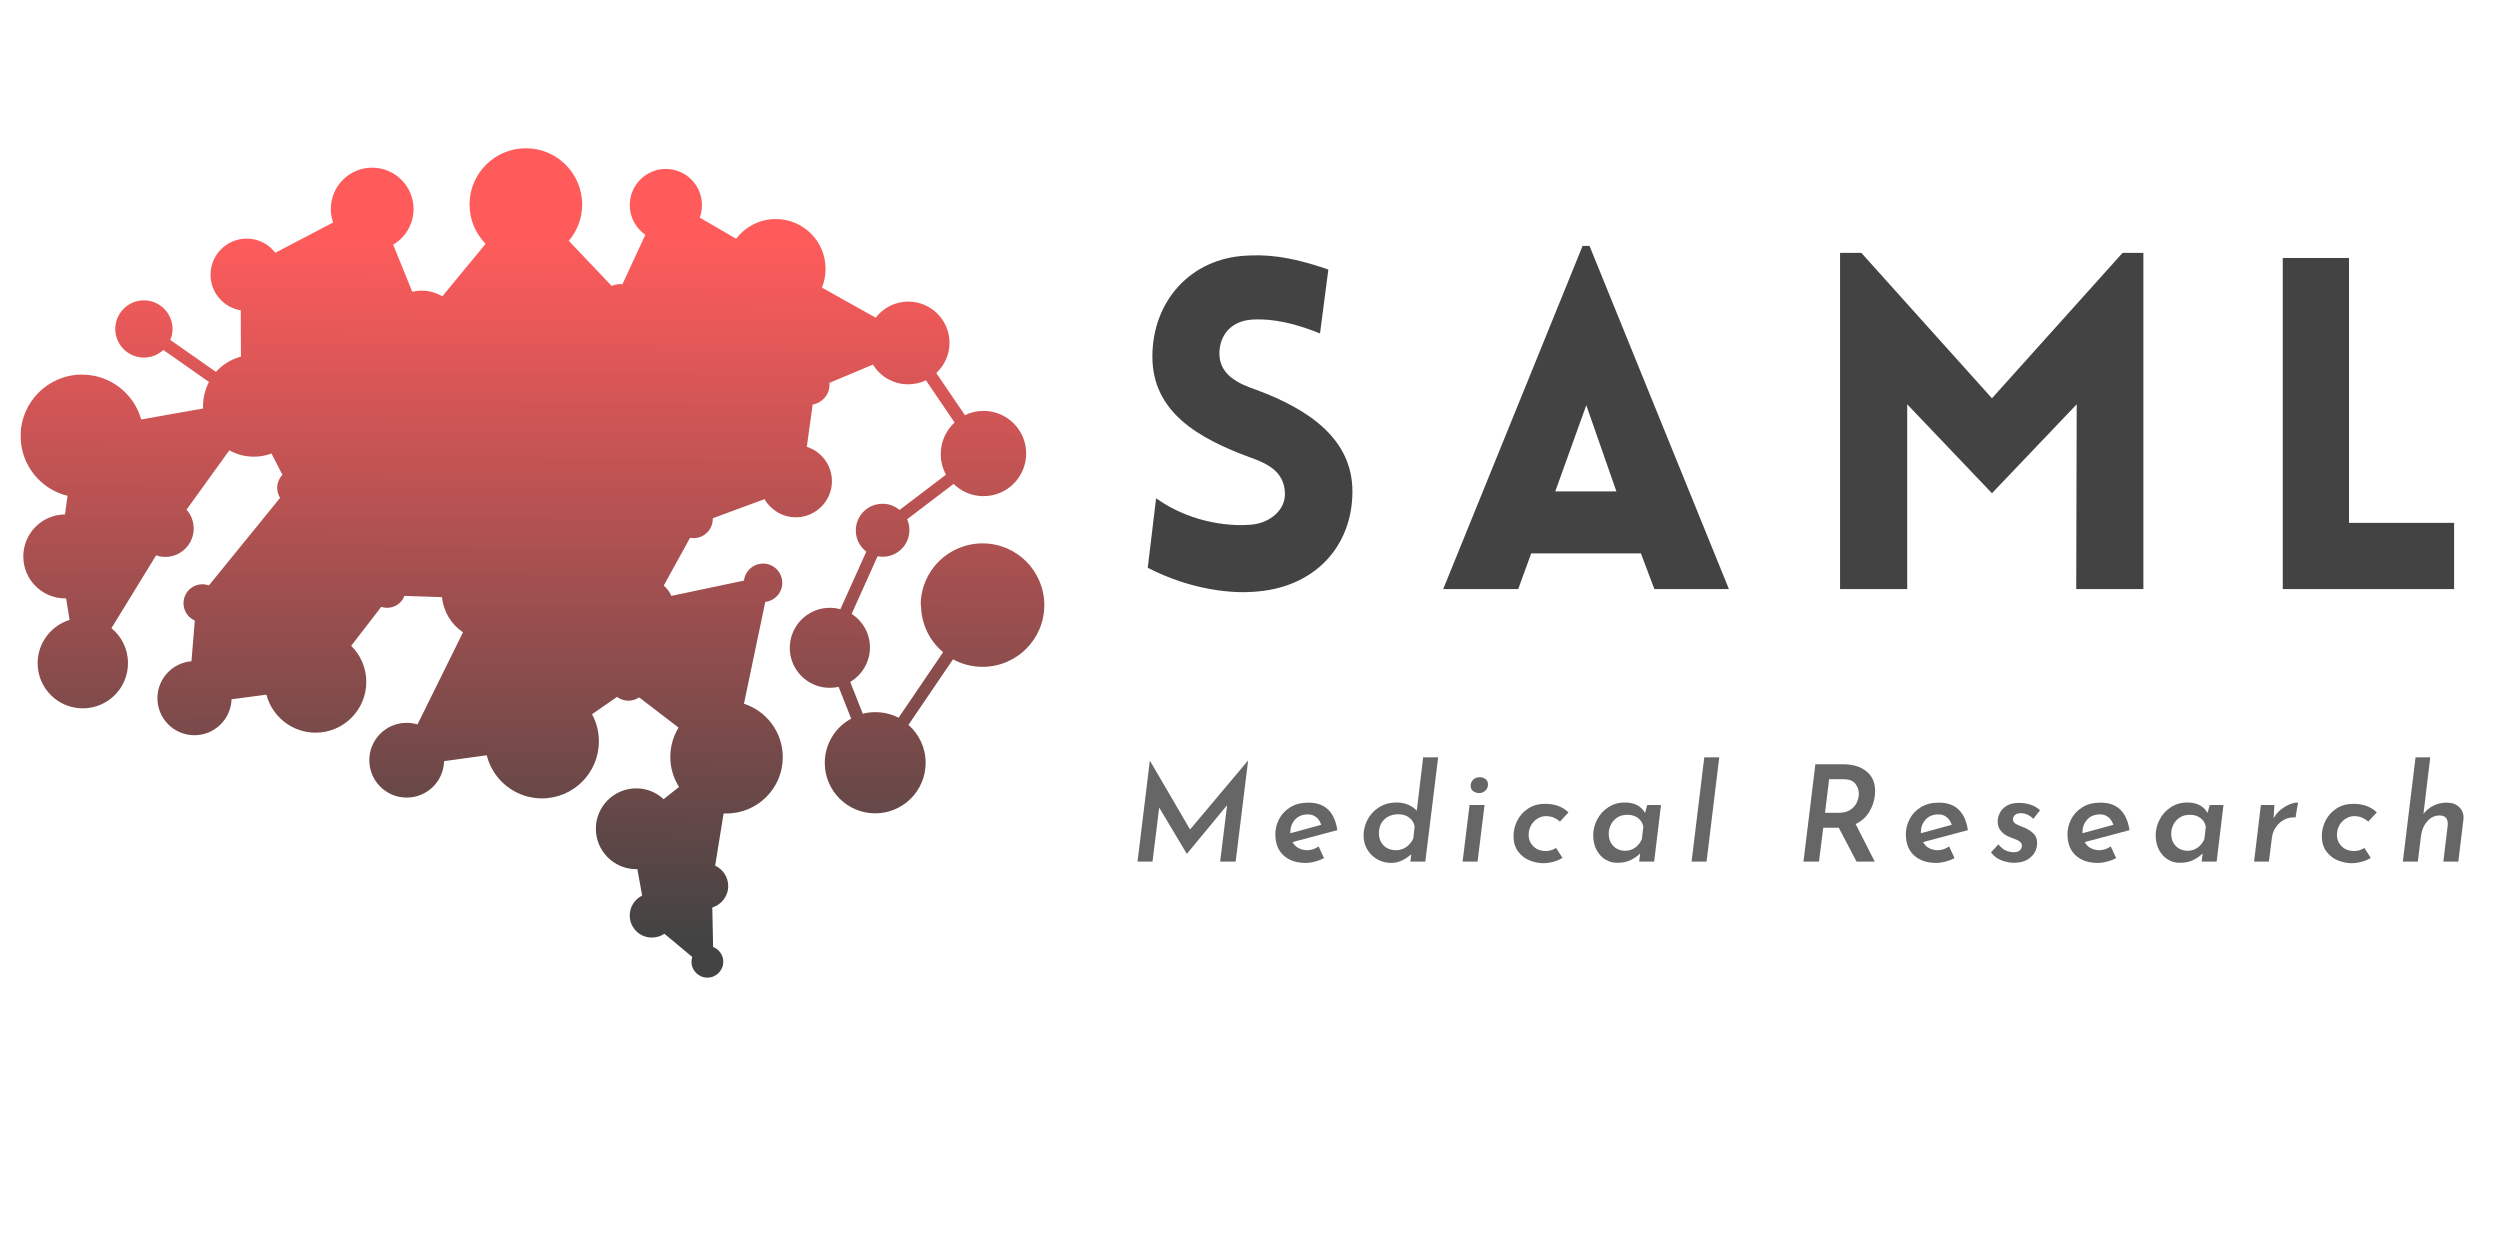 <svg xmlns="http://www.w3.org/2000/svg" xmlns:xlink="http://www.w3.org/1999/xlink" width="6912" zoomAndPan="magnify" viewBox="0 0 5184 2592" height="3456" preserveAspectRatio="xMidYMid meet" version="1.0"><defs><g><g id="id1"/></g><clipPath id="id2"><path d="M 43.047 307 L 2165.48 307 L 2165.48 2028 L 43.047 2028 Z M 43.047 307 " clip-rule="nonzero"/></clipPath><clipPath id="id3"><path d="M 1909.164 1254.742 C 1909.164 1183.824 1966.562 1126.758 2037.488 1126.758 C 2108.41 1126.758 2165.48 1184.152 2165.48 1254.742 C 2165.48 1325.66 2108.082 1382.723 2037.488 1382.723 C 2015.387 1382.723 1994.273 1377.117 1976.129 1367.219 L 1883.766 1503.117 C 1905.535 1522.25 1919.391 1550.289 1919.391 1581.953 C 1919.391 1639.676 1872.547 1686.516 1814.82 1686.516 C 1757.09 1686.516 1710.25 1639.676 1710.25 1581.953 C 1710.25 1542.371 1732.352 1507.738 1765.008 1490.254 L 1738.949 1424.285 C 1733.012 1425.605 1726.742 1426.262 1720.473 1426.262 C 1674.621 1426.262 1637.676 1388.992 1637.676 1343.473 C 1637.676 1297.621 1674.953 1260.348 1720.473 1260.348 C 1728.062 1260.348 1735.648 1261.34 1742.578 1263.316 L 1796.348 1143.91 C 1783.152 1133.688 1774.574 1117.855 1774.574 1100.043 C 1774.574 1069.367 1799.316 1044.629 1829.992 1044.629 C 1843.52 1044.629 1855.723 1049.246 1865.289 1057.492 L 1961.613 984.266 C 1954.688 971.73 1950.73 956.887 1950.73 941.383 C 1950.73 915.656 1961.945 892.234 1979.43 876.074 L 1920.051 788.664 C 1908.836 793.941 1896.301 796.91 1883.105 796.91 C 1852.094 796.91 1825.047 780.418 1810.199 756.008 L 1719.816 793.941 C 1719.816 795.262 1720.145 796.578 1720.145 797.57 C 1720.145 818.352 1704.969 835.504 1685.176 838.801 L 1672.973 926.539 C 1703.32 936.105 1725.094 964.473 1725.094 997.789 C 1725.094 1039.02 1691.445 1072.664 1650.211 1072.664 C 1622.5 1072.664 1598.418 1057.492 1585.223 1035.062 L 1478.016 1074.645 C 1478.016 1074.973 1478.016 1075.305 1478.016 1075.961 C 1478.016 1098.062 1460.199 1115.875 1438.098 1115.875 C 1435.789 1115.875 1433.152 1115.543 1430.844 1115.215 L 1376.41 1214.172 C 1383.008 1220.105 1388.617 1227.363 1392.246 1235.609 L 1542.672 1203.945 C 1544.98 1184.152 1561.805 1168.652 1582.254 1168.652 C 1604.355 1168.652 1622.172 1186.461 1622.172 1208.562 C 1622.172 1229.012 1606.668 1245.836 1586.875 1248.145 L 1542.672 1459.25 C 1589.512 1474.422 1623.16 1518.293 1623.16 1570.078 C 1623.16 1634.398 1571.039 1686.844 1506.383 1686.844 C 1504.406 1686.844 1502.426 1686.844 1500.445 1686.844 L 1482.961 1795.035 C 1498.797 1802.293 1510.012 1818.457 1510.012 1837.258 C 1510.012 1858.367 1496.156 1875.848 1477.023 1881.785 L 1478.676 1963.59 C 1490.879 1968.207 1499.785 1980.41 1499.785 1994.266 C 1499.785 2012.406 1484.941 2027.25 1466.797 2027.25 C 1448.656 2027.25 1433.812 2012.406 1433.812 1994.266 C 1433.812 1990.969 1434.469 1987.668 1435.461 1984.371 L 1377.73 1936.211 C 1370.473 1941.16 1361.566 1944.129 1351.672 1944.129 C 1326.27 1944.129 1305.816 1923.676 1305.816 1898.277 C 1305.816 1880.137 1316.375 1864.633 1331.547 1857.047 L 1321.652 1802.293 C 1320.992 1802.293 1320.004 1802.293 1319.344 1802.293 C 1273.16 1802.293 1235.555 1764.691 1235.555 1718.512 C 1235.555 1672.332 1273.16 1634.73 1319.344 1634.73 C 1341.445 1634.73 1361.238 1643.305 1376.082 1657.16 L 1408.082 1631.762 C 1396.535 1613.617 1389.938 1592.508 1389.938 1569.418 C 1389.938 1547.32 1396.203 1526.539 1407.09 1508.727 L 1325.281 1446.055 C 1319.012 1450.344 1311.426 1452.98 1303.18 1452.98 C 1294.273 1452.98 1286.027 1450.012 1279.43 1445.066 L 1227.637 1481.02 C 1236.875 1497.84 1241.82 1516.973 1241.82 1537.422 C 1241.82 1602.734 1189.043 1655.508 1123.727 1655.508 C 1068.305 1655.508 1022.125 1617.578 1009.258 1566.121 L 920.852 1578.324 C 919.863 1620.215 885.555 1653.859 843.332 1653.859 C 800.445 1653.859 765.809 1619.227 765.809 1576.344 C 765.809 1533.465 800.445 1498.832 843.332 1498.832 C 851.246 1498.832 858.836 1500.148 865.762 1502.129 L 960.105 1311.145 C 936.027 1294.984 919.531 1268.594 916.562 1238.25 L 838.711 1235.609 C 833.105 1250.125 819.25 1260.348 802.754 1260.348 C 798.469 1260.348 794.508 1259.688 790.551 1258.371 L 728.203 1339.184 C 747.664 1358.312 759.543 1384.703 759.543 1414.059 C 759.543 1472.113 712.367 1519.281 654.309 1519.281 C 605.488 1519.281 564.254 1485.637 552.379 1440.445 L 480.137 1450.012 C 478.816 1491.242 444.84 1524.559 403.273 1524.559 C 360.719 1524.559 326.414 1490.254 326.414 1447.703 C 326.414 1407.461 357.422 1374.477 397.008 1371.18 L 403.934 1286.738 C 390.078 1280.801 380.512 1266.945 380.512 1250.785 C 380.512 1229.344 397.996 1211.531 419.766 1211.531 C 424.715 1211.531 429.004 1212.52 433.293 1213.84 L 580.746 1032.422 C 577.117 1026.484 574.809 1019.23 574.809 1011.641 C 574.809 1001.086 579.098 991.52 585.695 984.594 L 562.934 940.395 C 551.387 944.684 539.184 946.992 526.316 946.992 C 507.844 946.992 490.359 942.043 475.516 933.797 L 386.781 1056.832 C 396.016 1067.059 401.625 1080.91 401.625 1096.082 C 401.625 1128.41 375.234 1154.797 342.906 1154.797 C 336.309 1154.797 329.711 1153.809 323.773 1151.5 L 231.078 1302.57 C 252.191 1319.723 265.387 1345.781 265.387 1375.137 C 265.387 1426.922 223.492 1468.812 171.699 1468.812 C 119.91 1468.812 78.016 1426.922 78.016 1375.137 C 78.016 1332.918 106.055 1297.293 144.32 1285.418 L 137.062 1240.887 C 136.402 1240.887 136.074 1240.887 135.414 1240.887 C 87.25 1240.887 48.324 1201.965 48.324 1153.809 C 48.324 1105.98 86.922 1067.059 134.754 1066.727 L 140.031 1028.133 C 84.281 1014.609 42.719 964.145 42.719 904.109 C 42.719 833.852 99.785 776.789 170.051 776.789 C 228.438 776.789 277.922 816.039 292.766 869.805 L 421.086 847.047 C 421.086 845.066 421.086 843.418 421.086 841.438 C 421.086 823.629 425.707 806.805 433.293 791.961 L 338.617 725.66 C 328.062 735.559 313.875 741.496 298.371 741.496 C 265.715 741.496 238.996 714.777 238.996 682.121 C 238.996 649.465 265.715 622.75 298.371 622.75 C 331.031 622.75 357.75 649.465 357.75 682.121 C 357.75 690.367 356.102 697.953 353.133 704.883 L 447.809 771.18 C 461.332 756.008 479.477 744.793 499.598 739.516 L 499.27 643.531 C 463.641 637.594 436.59 606.914 436.59 569.645 C 436.59 528.41 470.238 494.766 511.473 494.766 C 535.883 494.766 557.328 506.312 570.852 524.125 L 690.598 461.453 C 687.629 452.547 685.98 443.309 685.98 433.414 C 685.98 386.246 724.246 347.652 771.746 347.652 C 818.918 347.652 857.516 385.918 857.516 433.414 C 857.516 464.75 840.691 492.457 815.289 507.301 L 854.875 604.938 C 861.145 603.617 867.41 602.629 874.34 602.629 C 889.844 602.629 904.688 606.914 917.223 614.504 L 1006.949 505.652 C 986.496 484.543 973.633 455.844 973.633 424.18 C 973.633 359.859 1025.754 307.41 1090.41 307.41 C 1154.734 307.41 1207.184 359.527 1207.184 424.18 C 1207.184 452.875 1196.629 479.266 1179.477 499.387 L 1268.543 593.062 C 1273.82 590.422 1279.758 589.105 1286.027 589.105 C 1287.676 589.105 1289.324 589.105 1290.645 589.434 L 1338.145 486.852 C 1318.684 473.328 1305.816 450.898 1305.816 425.168 C 1305.816 383.938 1339.465 350.293 1380.699 350.293 C 1421.934 350.293 1455.582 383.938 1455.582 425.168 C 1455.582 434.406 1453.934 443.309 1450.965 451.227 L 1526.508 495.098 C 1545.309 470.359 1575.328 454.195 1608.645 454.195 C 1665.715 454.195 1711.898 500.375 1711.898 557.438 C 1711.898 571.293 1709.258 584.484 1704.309 596.359 L 1815.809 658.703 C 1831.312 638.582 1855.723 625.387 1883.434 625.387 C 1930.605 625.387 1968.871 663.648 1968.871 710.82 C 1968.871 735.559 1958.316 757.988 1941.492 773.492 L 2000.871 860.902 C 2012.414 855.293 2025.609 851.996 2039.465 851.996 C 2088.289 851.996 2127.871 891.578 2127.871 940.395 C 2127.871 989.211 2088.289 1028.793 2039.465 1028.793 C 2015.383 1028.793 1993.281 1019.23 1977.449 1003.395 L 1881.125 1076.621 C 1884.094 1083.551 1885.742 1091.137 1885.742 1099.051 C 1885.742 1129.727 1861 1154.469 1830.324 1154.469 C 1826.695 1154.469 1823.066 1154.137 1819.766 1153.477 L 1765.996 1272.883 C 1788.758 1287.727 1803.934 1313.453 1803.934 1342.48 C 1803.934 1372.828 1787.438 1399.547 1763.027 1414.059 L 1789.09 1480.027 C 1797.664 1477.719 1806.242 1476.73 1815.48 1476.73 C 1832.633 1476.73 1849.125 1481.02 1863.312 1488.277 L 1955.676 1352.379 C 1927.637 1328.957 1909.824 1293.664 1909.824 1254.082 Z M 525 736.875 L 524.668 643.859 C 559.965 637.922 586.688 606.914 586.688 569.973 C 586.688 562.055 585.367 554.141 583.059 546.883 L 702.805 484.211 C 718.309 505.652 743.707 519.504 772.078 519.504 C 779.004 519.504 785.602 518.848 792.199 517.195 L 831.785 614.832 C 807.375 629.348 790.879 656.062 790.879 686.738 C 790.879 723.684 814.961 755.02 848.277 766.234 L 830.465 871.785 C 828.156 871.785 825.848 871.457 823.207 871.457 C 757.891 871.457 705.113 924.23 705.113 989.543 C 705.113 1054.852 757.891 1107.629 823.207 1107.629 C 885.227 1107.629 936.027 1059.801 940.973 999.109 L 1009.258 997.129 C 1014.867 1011.973 1029.051 1022.527 1045.875 1022.527 C 1057.75 1022.527 1068.309 1017.25 1075.562 1008.672 L 1164.961 1044.297 C 1163.973 1049.574 1163.312 1054.852 1163.312 1060.129 C 1163.312 1101.691 1197.289 1135.664 1238.855 1135.664 C 1280.418 1135.664 1314.395 1101.691 1314.395 1060.129 C 1314.395 1041.988 1307.797 1025.164 1297.242 1011.973 L 1391.918 902.461 C 1408.41 913.348 1428.203 919.945 1449.316 919.945 C 1506.383 919.945 1552.566 873.766 1552.566 816.699 C 1552.566 759.637 1506.383 713.457 1449.316 713.457 C 1427.875 713.457 1407.75 720.055 1391.258 731.27 L 1320.664 650.457 C 1324.293 644.52 1326.27 637.262 1326.27 629.676 C 1326.27 618.129 1321.324 607.574 1313.406 599.988 L 1360.578 497.406 C 1366.848 499.055 1373.445 500.043 1380.043 500.043 C 1403.133 500.043 1423.914 489.488 1437.441 472.996 L 1512.98 516.867 C 1507.703 529.402 1504.734 542.926 1504.734 557.438 C 1504.734 614.504 1550.918 660.68 1607.988 660.68 C 1613.594 660.68 1619.203 660.352 1624.48 659.363 L 1654.168 761.945 C 1642.953 769.531 1635.695 782.066 1635.695 796.578 C 1635.695 813.402 1645.594 827.586 1659.449 834.512 L 1647.242 922.254 C 1606.996 923.57 1574.668 956.559 1574.668 997.129 C 1574.668 1001.746 1575 1006.363 1575.988 1010.98 L 1468.777 1050.562 C 1461.52 1041.328 1450.305 1035.723 1437.77 1035.723 C 1415.668 1035.723 1397.855 1053.531 1397.855 1075.633 C 1397.855 1086.188 1401.812 1095.426 1408.41 1102.68 L 1353.98 1201.637 C 1348.375 1199.988 1342.438 1198.996 1336.496 1198.996 C 1302.852 1198.996 1275.801 1226.043 1275.801 1259.688 C 1275.801 1293.336 1302.852 1320.383 1336.496 1320.383 C 1370.145 1320.383 1397.195 1293.336 1397.195 1259.688 L 1547.621 1227.695 C 1551.246 1233.633 1555.867 1238.578 1561.805 1241.879 L 1517.602 1452.98 C 1513.973 1452.652 1510.012 1452.32 1506.055 1452.32 C 1473.066 1452.32 1443.047 1466.176 1421.605 1488.277 L 1339.797 1425.605 C 1341.117 1421.645 1342.105 1417.027 1342.105 1412.738 C 1342.105 1390.641 1324.293 1372.828 1302.191 1372.828 C 1280.09 1372.828 1262.277 1390.641 1262.277 1412.738 C 1262.277 1416.699 1262.934 1420.328 1263.926 1423.953 L 1212.133 1459.91 C 1190.363 1434.84 1158.363 1419.008 1122.738 1419.008 C 1057.422 1419.008 1004.641 1471.781 1004.641 1537.094 C 1004.641 1538.414 1004.641 1539.73 1004.641 1540.723 L 916.234 1552.926 C 911.285 1536.762 900.73 1522.578 887.203 1513.016 L 981.551 1322.031 C 991.445 1325.328 1002.332 1327.309 1013.547 1327.309 C 1067.977 1327.309 1112.18 1283.109 1112.18 1228.684 C 1112.18 1174.258 1067.977 1130.387 1013.547 1130.387 C 964.727 1130.387 924.152 1166.012 916.234 1212.852 L 838.383 1210.211 C 833.434 1194.379 818.922 1183.164 801.766 1183.164 C 780.656 1183.164 763.172 1200.316 763.172 1221.758 C 763.172 1229.672 765.48 1236.602 769.438 1242.867 L 707.09 1323.68 C 691.258 1314.113 672.785 1308.836 653.32 1308.836 C 595.262 1308.836 548.09 1356.004 548.09 1414.059 C 548.09 1414.391 548.09 1415.047 548.09 1415.379 L 475.848 1424.945 C 467.93 1399.547 447.148 1379.426 421.09 1372.828 L 428.016 1288.387 C 445.168 1284.098 457.703 1268.594 457.703 1250.453 C 457.703 1242.867 455.395 1235.609 451.766 1229.672 L 599.223 1048.254 C 603.512 1049.906 608.129 1050.562 612.746 1050.562 C 634.52 1050.562 652.004 1033.082 652.004 1011.312 C 652.004 989.871 634.52 972.059 612.746 972.059 C 610.766 972.059 608.789 972.059 607.141 972.391 L 584.379 928.191 C 612.086 909.387 630.559 877.395 630.559 841.109 C 630.559 783.055 583.387 735.887 525.328 735.887 C 524.668 735.887 524.34 735.887 524.008 735.887 Z M 855.207 876.074 L 873.02 770.523 C 873.348 770.523 874.008 770.523 874.34 770.523 C 904.688 770.523 931.078 754.359 945.922 730.281 L 1067.977 780.746 C 1066.328 787.672 1065.34 794.602 1065.34 802.188 C 1065.34 850.344 1104.262 889.27 1152.426 889.27 C 1200.59 889.27 1239.512 850.344 1239.512 802.188 C 1239.512 778.77 1230.277 757.656 1215.434 741.824 L 1272.5 668.27 C 1276.789 669.918 1281.406 670.578 1286.027 670.578 C 1291.633 670.578 1296.914 669.586 1301.859 667.277 L 1372.453 748.09 C 1355.961 766.234 1346.062 790.641 1346.062 817.031 C 1346.062 843.75 1356.289 867.828 1372.785 886.301 L 1278.109 995.809 C 1266.562 988.883 1253.367 984.926 1238.855 984.926 C 1211.473 984.926 1187.723 999.438 1174.199 1021.207 L 1084.801 985.582 C 1084.801 984.926 1084.801 984.266 1084.801 983.605 C 1084.801 961.836 1067.316 944.352 1045.547 944.352 C 1028.062 944.352 1013.219 955.898 1008.27 972.059 L 939.984 974.039 C 933.719 926.871 899.738 888.938 854.875 876.074 Z M 1161.004 517.195 L 1250.07 610.875 C 1247.102 616.48 1245.121 623.078 1245.121 630.004 C 1245.121 638.25 1247.762 646.168 1252.047 652.766 L 1194.98 726.32 C 1182.445 719.066 1167.602 715.105 1152.098 715.105 C 1120.426 715.105 1092.719 732.258 1077.543 757.328 L 955.488 706.531 C 957.137 700.262 957.797 693.336 957.797 686.41 C 957.797 664.969 949.551 645.508 936.355 630.664 L 1026.082 521.816 C 1044.555 534.02 1066.328 540.945 1090.078 540.945 C 1116.801 540.945 1141.211 532.039 1161.004 516.867 Z M 1678.582 755.68 L 1648.891 652.766 C 1666.043 645.508 1680.559 633.633 1691.445 618.789 L 1802.945 681.133 C 1799.316 690.367 1797.336 700.594 1797.336 711.148 C 1797.336 718.406 1798.324 725.332 1799.977 732.258 L 1709.59 770.191 C 1702 761.285 1691.117 755.68 1678.582 755.348 Z M 1476.035 1682.227 L 1458.551 1790.418 C 1435.461 1793.059 1417.316 1812.848 1417.316 1836.598 C 1417.316 1858.367 1432.16 1876.508 1452.285 1881.785 L 1453.934 1963.59 C 1453.273 1963.918 1452.285 1964.25 1451.625 1964.578 L 1393.895 1916.422 C 1396.535 1910.812 1397.855 1904.547 1397.855 1897.949 C 1397.855 1874.199 1379.711 1854.738 1356.621 1852.43 L 1346.723 1797.676 C 1379.711 1786.461 1403.461 1755.125 1403.461 1718.512 C 1403.461 1703.336 1399.504 1689.152 1392.246 1676.949 L 1424.246 1651.551 C 1438.43 1665.734 1456.242 1676.621 1476.367 1681.898 Z M 455.066 919.285 L 366.328 1042.316 C 359.07 1039.348 351.152 1037.371 342.906 1037.371 C 310.578 1037.371 284.188 1063.758 284.188 1096.082 C 284.188 1112.578 291.117 1127.75 302.332 1138.305 L 209.637 1289.375 C 198.09 1284.098 185.227 1281.461 171.699 1281.461 C 170.711 1281.461 170.051 1281.461 169.062 1281.461 L 161.805 1236.93 C 197.102 1225.715 222.5 1192.73 222.5 1154.137 C 222.5 1114.555 196.109 1081.242 159.824 1070.684 L 165.102 1032.094 C 166.754 1032.094 168.402 1032.094 170.379 1032.094 C 240.645 1032.094 297.715 975.027 297.715 904.77 C 297.715 901.473 297.715 898.504 297.383 895.203 L 425.707 872.773 C 431.312 890.918 441.539 907.078 455.066 919.613 Z M 551.391 1175.906 C 551.391 1134.676 585.035 1101.031 626.27 1101.031 C 667.508 1101.031 701.152 1134.676 701.152 1175.906 C 701.152 1217.137 667.508 1250.785 626.27 1250.785 C 585.035 1250.785 551.391 1217.137 551.391 1175.906 Z M 631.551 673.547 C 631.551 651.777 649.031 634.293 670.805 634.293 C 692.578 634.293 710.059 651.777 710.059 673.547 C 710.059 694.984 692.578 712.797 670.805 712.797 C 649.363 712.797 631.551 695.316 631.551 673.547 Z M 631.551 673.547 " clip-rule="evenodd"/></clipPath><linearGradient x1="39.985" gradientTransform="matrix(32.988, 0, 0, 32.985, 43.048, 307.742)" y1="-0.154" x2="39.674" gradientUnits="userSpaceOnUse" y2="52.365" xlink:type="simple" xlink:actuate="onLoad" id="id4" xlink:show="other"><stop stop-opacity="1" stop-color="rgb(100%, 35.699%, 35.699%)" offset="0"/><stop stop-opacity="1" stop-color="rgb(100%, 35.699%, 35.699%)" offset="0.007"/><stop stop-opacity="1" stop-color="rgb(100%, 35.699%, 35.699%)" offset="0.062"/><stop stop-opacity="1" stop-color="rgb(100%, 35.699%, 35.699%)" offset="0.094"/><stop stop-opacity="1" stop-color="rgb(100%, 35.699%, 35.699%)" offset="0.109"/><stop stop-opacity="1" stop-color="rgb(99.806%, 35.674%, 35.674%)" offset="0.117"/><stop stop-opacity="1" stop-color="rgb(99.268%, 35.605%, 35.605%)" offset="0.121"/><stop stop-opacity="1" stop-color="rgb(98.923%, 35.562%, 35.562%)" offset="0.125"/><stop stop-opacity="1" stop-color="rgb(98.578%, 35.518%, 35.518%)" offset="0.129"/><stop stop-opacity="1" stop-color="rgb(98.233%, 35.474%, 35.474%)" offset="0.133"/><stop stop-opacity="1" stop-color="rgb(97.887%, 35.429%, 35.429%)" offset="0.137"/><stop stop-opacity="1" stop-color="rgb(97.542%, 35.385%, 35.385%)" offset="0.141"/><stop stop-opacity="1" stop-color="rgb(97.197%, 35.341%, 35.341%)" offset="0.145"/><stop stop-opacity="1" stop-color="rgb(96.852%, 35.298%, 35.298%)" offset="0.148"/><stop stop-opacity="1" stop-color="rgb(96.507%, 35.254%, 35.254%)" offset="0.152"/><stop stop-opacity="1" stop-color="rgb(96.162%, 35.21%, 35.21%)" offset="0.156"/><stop stop-opacity="1" stop-color="rgb(95.818%, 35.165%, 35.165%)" offset="0.16"/><stop stop-opacity="1" stop-color="rgb(95.473%, 35.121%, 35.121%)" offset="0.164"/><stop stop-opacity="1" stop-color="rgb(95.128%, 35.077%, 35.077%)" offset="0.168"/><stop stop-opacity="1" stop-color="rgb(94.783%, 35.034%, 35.034%)" offset="0.172"/><stop stop-opacity="1" stop-color="rgb(94.438%, 34.99%, 34.99%)" offset="0.176"/><stop stop-opacity="1" stop-color="rgb(94.093%, 34.946%, 34.946%)" offset="0.18"/><stop stop-opacity="1" stop-color="rgb(93.747%, 34.901%, 34.901%)" offset="0.184"/><stop stop-opacity="1" stop-color="rgb(93.402%, 34.857%, 34.857%)" offset="0.188"/><stop stop-opacity="1" stop-color="rgb(93.057%, 34.813%, 34.813%)" offset="0.191"/><stop stop-opacity="1" stop-color="rgb(92.712%, 34.77%, 34.77%)" offset="0.195"/><stop stop-opacity="1" stop-color="rgb(92.368%, 34.726%, 34.726%)" offset="0.199"/><stop stop-opacity="1" stop-color="rgb(92.023%, 34.682%, 34.682%)" offset="0.203"/><stop stop-opacity="1" stop-color="rgb(91.678%, 34.637%, 34.637%)" offset="0.207"/><stop stop-opacity="1" stop-color="rgb(91.333%, 34.593%, 34.593%)" offset="0.211"/><stop stop-opacity="1" stop-color="rgb(90.988%, 34.549%, 34.549%)" offset="0.215"/><stop stop-opacity="1" stop-color="rgb(90.643%, 34.506%, 34.506%)" offset="0.219"/><stop stop-opacity="1" stop-color="rgb(90.298%, 34.462%, 34.462%)" offset="0.223"/><stop stop-opacity="1" stop-color="rgb(89.954%, 34.418%, 34.418%)" offset="0.227"/><stop stop-opacity="1" stop-color="rgb(89.607%, 34.373%, 34.373%)" offset="0.23"/><stop stop-opacity="1" stop-color="rgb(89.262%, 34.329%, 34.329%)" offset="0.234"/><stop stop-opacity="1" stop-color="rgb(88.918%, 34.285%, 34.285%)" offset="0.238"/><stop stop-opacity="1" stop-color="rgb(88.573%, 34.242%, 34.242%)" offset="0.242"/><stop stop-opacity="1" stop-color="rgb(88.228%, 34.198%, 34.198%)" offset="0.246"/><stop stop-opacity="1" stop-color="rgb(87.883%, 34.154%, 34.154%)" offset="0.25"/><stop stop-opacity="1" stop-color="rgb(87.538%, 34.109%, 34.109%)" offset="0.254"/><stop stop-opacity="1" stop-color="rgb(87.193%, 34.065%, 34.065%)" offset="0.258"/><stop stop-opacity="1" stop-color="rgb(86.848%, 34.021%, 34.021%)" offset="0.262"/><stop stop-opacity="1" stop-color="rgb(86.504%, 33.978%, 33.978%)" offset="0.266"/><stop stop-opacity="1" stop-color="rgb(86.159%, 33.934%, 33.934%)" offset="0.27"/><stop stop-opacity="1" stop-color="rgb(85.814%, 33.89%, 33.89%)" offset="0.273"/><stop stop-opacity="1" stop-color="rgb(85.469%, 33.846%, 33.846%)" offset="0.277"/><stop stop-opacity="1" stop-color="rgb(85.124%, 33.801%, 33.801%)" offset="0.281"/><stop stop-opacity="1" stop-color="rgb(84.778%, 33.757%, 33.757%)" offset="0.285"/><stop stop-opacity="1" stop-color="rgb(84.433%, 33.714%, 33.714%)" offset="0.289"/><stop stop-opacity="1" stop-color="rgb(84.088%, 33.67%, 33.67%)" offset="0.293"/><stop stop-opacity="1" stop-color="rgb(83.743%, 33.626%, 33.626%)" offset="0.297"/><stop stop-opacity="1" stop-color="rgb(83.398%, 33.582%, 33.582%)" offset="0.301"/><stop stop-opacity="1" stop-color="rgb(83.054%, 33.537%, 33.537%)" offset="0.305"/><stop stop-opacity="1" stop-color="rgb(82.709%, 33.493%, 33.493%)" offset="0.309"/><stop stop-opacity="1" stop-color="rgb(82.364%, 33.45%, 33.45%)" offset="0.312"/><stop stop-opacity="1" stop-color="rgb(82.019%, 33.406%, 33.406%)" offset="0.316"/><stop stop-opacity="1" stop-color="rgb(81.674%, 33.362%, 33.362%)" offset="0.32"/><stop stop-opacity="1" stop-color="rgb(81.329%, 33.318%, 33.318%)" offset="0.324"/><stop stop-opacity="1" stop-color="rgb(80.984%, 33.273%, 33.273%)" offset="0.328"/><stop stop-opacity="1" stop-color="rgb(80.638%, 33.229%, 33.229%)" offset="0.332"/><stop stop-opacity="1" stop-color="rgb(80.293%, 33.186%, 33.186%)" offset="0.336"/><stop stop-opacity="1" stop-color="rgb(79.948%, 33.142%, 33.142%)" offset="0.34"/><stop stop-opacity="1" stop-color="rgb(79.604%, 33.098%, 33.098%)" offset="0.344"/><stop stop-opacity="1" stop-color="rgb(79.259%, 33.054%, 33.054%)" offset="0.348"/><stop stop-opacity="1" stop-color="rgb(78.914%, 33.009%, 33.009%)" offset="0.352"/><stop stop-opacity="1" stop-color="rgb(78.569%, 32.965%, 32.965%)" offset="0.355"/><stop stop-opacity="1" stop-color="rgb(78.224%, 32.922%, 32.922%)" offset="0.359"/><stop stop-opacity="1" stop-color="rgb(77.879%, 32.878%, 32.878%)" offset="0.363"/><stop stop-opacity="1" stop-color="rgb(77.534%, 32.834%, 32.834%)" offset="0.367"/><stop stop-opacity="1" stop-color="rgb(77.19%, 32.79%, 32.79%)" offset="0.371"/><stop stop-opacity="1" stop-color="rgb(76.845%, 32.745%, 32.745%)" offset="0.375"/><stop stop-opacity="1" stop-color="rgb(76.498%, 32.701%, 32.701%)" offset="0.379"/><stop stop-opacity="1" stop-color="rgb(76.154%, 32.658%, 32.658%)" offset="0.383"/><stop stop-opacity="1" stop-color="rgb(75.809%, 32.614%, 32.614%)" offset="0.387"/><stop stop-opacity="1" stop-color="rgb(75.464%, 32.57%, 32.57%)" offset="0.391"/><stop stop-opacity="1" stop-color="rgb(75.119%, 32.526%, 32.526%)" offset="0.395"/><stop stop-opacity="1" stop-color="rgb(74.774%, 32.481%, 32.481%)" offset="0.398"/><stop stop-opacity="1" stop-color="rgb(74.429%, 32.437%, 32.437%)" offset="0.402"/><stop stop-opacity="1" stop-color="rgb(74.084%, 32.394%, 32.394%)" offset="0.406"/><stop stop-opacity="1" stop-color="rgb(73.74%, 32.35%, 32.35%)" offset="0.41"/><stop stop-opacity="1" stop-color="rgb(73.395%, 32.306%, 32.306%)" offset="0.414"/><stop stop-opacity="1" stop-color="rgb(73.05%, 32.262%, 32.262%)" offset="0.418"/><stop stop-opacity="1" stop-color="rgb(72.705%, 32.217%, 32.217%)" offset="0.422"/><stop stop-opacity="1" stop-color="rgb(72.36%, 32.173%, 32.173%)" offset="0.426"/><stop stop-opacity="1" stop-color="rgb(72.015%, 32.13%, 32.13%)" offset="0.43"/><stop stop-opacity="1" stop-color="rgb(71.669%, 32.086%, 32.086%)" offset="0.434"/><stop stop-opacity="1" stop-color="rgb(71.324%, 32.042%, 32.042%)" offset="0.438"/><stop stop-opacity="1" stop-color="rgb(70.979%, 31.998%, 31.998%)" offset="0.441"/><stop stop-opacity="1" stop-color="rgb(70.634%, 31.953%, 31.953%)" offset="0.445"/><stop stop-opacity="1" stop-color="rgb(70.29%, 31.909%, 31.909%)" offset="0.449"/><stop stop-opacity="1" stop-color="rgb(69.945%, 31.866%, 31.866%)" offset="0.453"/><stop stop-opacity="1" stop-color="rgb(69.6%, 31.822%, 31.822%)" offset="0.457"/><stop stop-opacity="1" stop-color="rgb(69.255%, 31.778%, 31.778%)" offset="0.461"/><stop stop-opacity="1" stop-color="rgb(68.91%, 31.734%, 31.734%)" offset="0.465"/><stop stop-opacity="1" stop-color="rgb(68.565%, 31.689%, 31.689%)" offset="0.469"/><stop stop-opacity="1" stop-color="rgb(68.221%, 31.645%, 31.645%)" offset="0.473"/><stop stop-opacity="1" stop-color="rgb(67.876%, 31.602%, 31.602%)" offset="0.477"/><stop stop-opacity="1" stop-color="rgb(67.529%, 31.558%, 31.558%)" offset="0.48"/><stop stop-opacity="1" stop-color="rgb(67.184%, 31.514%, 31.514%)" offset="0.484"/><stop stop-opacity="1" stop-color="rgb(66.84%, 31.47%, 31.47%)" offset="0.488"/><stop stop-opacity="1" stop-color="rgb(66.495%, 31.425%, 31.425%)" offset="0.492"/><stop stop-opacity="1" stop-color="rgb(66.15%, 31.381%, 31.381%)" offset="0.496"/><stop stop-opacity="1" stop-color="rgb(65.805%, 31.339%, 31.339%)" offset="0.5"/><stop stop-opacity="1" stop-color="rgb(65.46%, 31.294%, 31.294%)" offset="0.504"/><stop stop-opacity="1" stop-color="rgb(65.115%, 31.25%, 31.25%)" offset="0.508"/><stop stop-opacity="1" stop-color="rgb(64.771%, 31.206%, 31.206%)" offset="0.512"/><stop stop-opacity="1" stop-color="rgb(64.426%, 31.161%, 31.161%)" offset="0.516"/><stop stop-opacity="1" stop-color="rgb(64.081%, 31.117%, 31.117%)" offset="0.52"/><stop stop-opacity="1" stop-color="rgb(63.736%, 31.075%, 31.075%)" offset="0.523"/><stop stop-opacity="1" stop-color="rgb(63.391%, 31.03%, 31.03%)" offset="0.527"/><stop stop-opacity="1" stop-color="rgb(63.046%, 30.986%, 30.986%)" offset="0.531"/><stop stop-opacity="1" stop-color="rgb(62.7%, 30.942%, 30.942%)" offset="0.535"/><stop stop-opacity="1" stop-color="rgb(62.355%, 30.898%, 30.898%)" offset="0.539"/><stop stop-opacity="1" stop-color="rgb(62.01%, 30.853%, 30.853%)" offset="0.543"/><stop stop-opacity="1" stop-color="rgb(61.665%, 30.811%, 30.811%)" offset="0.547"/><stop stop-opacity="1" stop-color="rgb(61.32%, 30.766%, 30.766%)" offset="0.551"/><stop stop-opacity="1" stop-color="rgb(60.976%, 30.722%, 30.722%)" offset="0.555"/><stop stop-opacity="1" stop-color="rgb(60.631%, 30.678%, 30.678%)" offset="0.559"/><stop stop-opacity="1" stop-color="rgb(60.286%, 30.634%, 30.634%)" offset="0.562"/><stop stop-opacity="1" stop-color="rgb(59.941%, 30.589%, 30.589%)" offset="0.566"/><stop stop-opacity="1" stop-color="rgb(59.596%, 30.547%, 30.547%)" offset="0.57"/><stop stop-opacity="1" stop-color="rgb(59.251%, 30.502%, 30.502%)" offset="0.574"/><stop stop-opacity="1" stop-color="rgb(58.907%, 30.458%, 30.458%)" offset="0.578"/><stop stop-opacity="1" stop-color="rgb(58.56%, 30.414%, 30.414%)" offset="0.582"/><stop stop-opacity="1" stop-color="rgb(58.215%, 30.37%, 30.37%)" offset="0.586"/><stop stop-opacity="1" stop-color="rgb(57.87%, 30.325%, 30.325%)" offset="0.59"/><stop stop-opacity="1" stop-color="rgb(57.526%, 30.283%, 30.283%)" offset="0.594"/><stop stop-opacity="1" stop-color="rgb(57.181%, 30.238%, 30.238%)" offset="0.598"/><stop stop-opacity="1" stop-color="rgb(56.836%, 30.194%, 30.194%)" offset="0.602"/><stop stop-opacity="1" stop-color="rgb(56.491%, 30.15%, 30.15%)" offset="0.605"/><stop stop-opacity="1" stop-color="rgb(56.146%, 30.106%, 30.106%)" offset="0.609"/><stop stop-opacity="1" stop-color="rgb(55.801%, 30.061%, 30.061%)" offset="0.613"/><stop stop-opacity="1" stop-color="rgb(55.457%, 30.019%, 30.019%)" offset="0.617"/><stop stop-opacity="1" stop-color="rgb(55.112%, 29.974%, 29.974%)" offset="0.621"/><stop stop-opacity="1" stop-color="rgb(54.767%, 29.93%, 29.93%)" offset="0.625"/><stop stop-opacity="1" stop-color="rgb(54.42%, 29.886%, 29.886%)" offset="0.629"/><stop stop-opacity="1" stop-color="rgb(54.076%, 29.842%, 29.842%)" offset="0.633"/><stop stop-opacity="1" stop-color="rgb(53.731%, 29.797%, 29.797%)" offset="0.637"/><stop stop-opacity="1" stop-color="rgb(53.386%, 29.755%, 29.755%)" offset="0.641"/><stop stop-opacity="1" stop-color="rgb(53.041%, 29.71%, 29.71%)" offset="0.645"/><stop stop-opacity="1" stop-color="rgb(52.696%, 29.666%, 29.666%)" offset="0.648"/><stop stop-opacity="1" stop-color="rgb(52.351%, 29.622%, 29.622%)" offset="0.652"/><stop stop-opacity="1" stop-color="rgb(52.007%, 29.578%, 29.578%)" offset="0.656"/><stop stop-opacity="1" stop-color="rgb(51.662%, 29.533%, 29.533%)" offset="0.66"/><stop stop-opacity="1" stop-color="rgb(51.317%, 29.491%, 29.491%)" offset="0.664"/><stop stop-opacity="1" stop-color="rgb(50.972%, 29.446%, 29.446%)" offset="0.668"/><stop stop-opacity="1" stop-color="rgb(50.627%, 29.402%, 29.402%)" offset="0.672"/><stop stop-opacity="1" stop-color="rgb(50.282%, 29.358%, 29.358%)" offset="0.676"/><stop stop-opacity="1" stop-color="rgb(49.937%, 29.314%, 29.314%)" offset="0.68"/><stop stop-opacity="1" stop-color="rgb(49.591%, 29.269%, 29.269%)" offset="0.684"/><stop stop-opacity="1" stop-color="rgb(49.246%, 29.227%, 29.227%)" offset="0.688"/><stop stop-opacity="1" stop-color="rgb(48.901%, 29.182%, 29.182%)" offset="0.691"/><stop stop-opacity="1" stop-color="rgb(48.557%, 29.138%, 29.138%)" offset="0.695"/><stop stop-opacity="1" stop-color="rgb(48.212%, 29.094%, 29.094%)" offset="0.699"/><stop stop-opacity="1" stop-color="rgb(47.867%, 29.05%, 29.05%)" offset="0.703"/><stop stop-opacity="1" stop-color="rgb(47.522%, 29.005%, 29.005%)" offset="0.707"/><stop stop-opacity="1" stop-color="rgb(47.177%, 28.963%, 28.963%)" offset="0.711"/><stop stop-opacity="1" stop-color="rgb(46.832%, 28.918%, 28.918%)" offset="0.715"/><stop stop-opacity="1" stop-color="rgb(46.487%, 28.874%, 28.874%)" offset="0.719"/><stop stop-opacity="1" stop-color="rgb(46.143%, 28.83%, 28.83%)" offset="0.723"/><stop stop-opacity="1" stop-color="rgb(45.798%, 28.786%, 28.786%)" offset="0.727"/><stop stop-opacity="1" stop-color="rgb(45.451%, 28.741%, 28.741%)" offset="0.73"/><stop stop-opacity="1" stop-color="rgb(45.107%, 28.699%, 28.699%)" offset="0.734"/><stop stop-opacity="1" stop-color="rgb(44.762%, 28.654%, 28.654%)" offset="0.738"/><stop stop-opacity="1" stop-color="rgb(44.417%, 28.61%, 28.61%)" offset="0.742"/><stop stop-opacity="1" stop-color="rgb(44.072%, 28.566%, 28.566%)" offset="0.746"/><stop stop-opacity="1" stop-color="rgb(43.727%, 28.522%, 28.522%)" offset="0.75"/><stop stop-opacity="1" stop-color="rgb(43.382%, 28.477%, 28.477%)" offset="0.754"/><stop stop-opacity="1" stop-color="rgb(43.037%, 28.435%, 28.435%)" offset="0.758"/><stop stop-opacity="1" stop-color="rgb(42.693%, 28.391%, 28.391%)" offset="0.762"/><stop stop-opacity="1" stop-color="rgb(42.348%, 28.346%, 28.346%)" offset="0.766"/><stop stop-opacity="1" stop-color="rgb(42.003%, 28.302%, 28.302%)" offset="0.77"/><stop stop-opacity="1" stop-color="rgb(41.658%, 28.258%, 28.258%)" offset="0.773"/><stop stop-opacity="1" stop-color="rgb(41.312%, 28.214%, 28.214%)" offset="0.777"/><stop stop-opacity="1" stop-color="rgb(40.967%, 28.171%, 28.171%)" offset="0.781"/><stop stop-opacity="1" stop-color="rgb(40.622%, 28.127%, 28.127%)" offset="0.785"/><stop stop-opacity="1" stop-color="rgb(40.277%, 28.082%, 28.082%)" offset="0.789"/><stop stop-opacity="1" stop-color="rgb(39.932%, 28.038%, 28.038%)" offset="0.793"/><stop stop-opacity="1" stop-color="rgb(39.587%, 27.994%, 27.994%)" offset="0.797"/><stop stop-opacity="1" stop-color="rgb(39.243%, 27.95%, 27.95%)" offset="0.801"/><stop stop-opacity="1" stop-color="rgb(38.898%, 27.907%, 27.907%)" offset="0.805"/><stop stop-opacity="1" stop-color="rgb(38.553%, 27.863%, 27.863%)" offset="0.809"/><stop stop-opacity="1" stop-color="rgb(38.208%, 27.818%, 27.818%)" offset="0.812"/><stop stop-opacity="1" stop-color="rgb(37.863%, 27.774%, 27.774%)" offset="0.816"/><stop stop-opacity="1" stop-color="rgb(37.518%, 27.73%, 27.73%)" offset="0.82"/><stop stop-opacity="1" stop-color="rgb(37.173%, 27.686%, 27.686%)" offset="0.824"/><stop stop-opacity="1" stop-color="rgb(36.829%, 27.643%, 27.643%)" offset="0.828"/><stop stop-opacity="1" stop-color="rgb(36.482%, 27.599%, 27.599%)" offset="0.832"/><stop stop-opacity="1" stop-color="rgb(36.137%, 27.554%, 27.554%)" offset="0.836"/><stop stop-opacity="1" stop-color="rgb(35.793%, 27.51%, 27.51%)" offset="0.84"/><stop stop-opacity="1" stop-color="rgb(35.448%, 27.466%, 27.466%)" offset="0.844"/><stop stop-opacity="1" stop-color="rgb(35.103%, 27.422%, 27.422%)" offset="0.848"/><stop stop-opacity="1" stop-color="rgb(34.758%, 27.379%, 27.379%)" offset="0.852"/><stop stop-opacity="1" stop-color="rgb(34.413%, 27.335%, 27.335%)" offset="0.855"/><stop stop-opacity="1" stop-color="rgb(34.068%, 27.29%, 27.29%)" offset="0.859"/><stop stop-opacity="1" stop-color="rgb(33.723%, 27.246%, 27.246%)" offset="0.863"/><stop stop-opacity="1" stop-color="rgb(33.379%, 27.202%, 27.202%)" offset="0.867"/><stop stop-opacity="1" stop-color="rgb(33.034%, 27.158%, 27.158%)" offset="0.871"/><stop stop-opacity="1" stop-color="rgb(32.689%, 27.115%, 27.115%)" offset="0.875"/><stop stop-opacity="1" stop-color="rgb(32.343%, 27.071%, 27.071%)" offset="0.879"/><stop stop-opacity="1" stop-color="rgb(31.998%, 27.026%, 27.026%)" offset="0.883"/><stop stop-opacity="1" stop-color="rgb(31.653%, 26.982%, 26.982%)" offset="0.887"/><stop stop-opacity="1" stop-color="rgb(31.308%, 26.938%, 26.938%)" offset="0.891"/><stop stop-opacity="1" stop-color="rgb(30.963%, 26.894%, 26.894%)" offset="0.895"/><stop stop-opacity="1" stop-color="rgb(30.618%, 26.851%, 26.851%)" offset="0.898"/><stop stop-opacity="1" stop-color="rgb(30.273%, 26.807%, 26.807%)" offset="0.902"/><stop stop-opacity="1" stop-color="rgb(29.929%, 26.762%, 26.762%)" offset="0.906"/><stop stop-opacity="1" stop-color="rgb(29.584%, 26.718%, 26.718%)" offset="0.91"/><stop stop-opacity="1" stop-color="rgb(29.239%, 26.674%, 26.674%)" offset="0.914"/><stop stop-opacity="1" stop-color="rgb(28.894%, 26.63%, 26.63%)" offset="0.918"/><stop stop-opacity="1" stop-color="rgb(28.549%, 26.585%, 26.585%)" offset="0.922"/><stop stop-opacity="1" stop-color="rgb(28.204%, 26.541%, 26.541%)" offset="0.926"/><stop stop-opacity="1" stop-color="rgb(27.859%, 26.498%, 26.498%)" offset="0.93"/><stop stop-opacity="1" stop-color="rgb(27.513%, 26.454%, 26.454%)" offset="0.934"/><stop stop-opacity="1" stop-color="rgb(27.168%, 26.41%, 26.41%)" offset="0.938"/><stop stop-opacity="1" stop-color="rgb(26.823%, 26.366%, 26.366%)" offset="0.941"/><stop stop-opacity="1" stop-color="rgb(26.479%, 26.321%, 26.321%)" offset="0.945"/><stop stop-opacity="1" stop-color="rgb(26.389%, 26.309%, 26.309%)" offset="0.953"/><stop stop-opacity="1" stop-color="rgb(26.299%, 26.299%, 26.299%)" offset="0.969"/><stop stop-opacity="1" stop-color="rgb(26.299%, 26.299%, 26.299%)" offset="0.993"/><stop stop-opacity="1" stop-color="rgb(26.299%, 26.299%, 26.299%)" offset="1"/></linearGradient></defs><g clip-path="url(#id2)"><g clip-path="url(#id3)"><path fill="url(#id4)" d="M 43.047 307.41 L 43.047 2027.25 L 2165.48 2027.25 L 2165.48 307.41 Z M 43.047 307.41 " fill-rule="nonzero"/></g></g><g fill="rgb(26.27%, 26.27%, 26.27%)" fill-opacity="1"><g transform="translate(2334.84, 1221.529)"><g><path d="M 45.133 -44.172 C 138.277 3.84 223.738 8.641 262.148 5.762 C 390.824 -0.961 469.562 -88.344 469.562 -202.613 C 469.562 -312.082 377.379 -373.539 270.793 -412.91 C 231.422 -426.352 197.812 -443.637 193.973 -482.047 C 191.09 -520.457 213.176 -555.984 262.148 -558.867 C 283.273 -559.828 326.484 -560.789 402.348 -530.059 L 419.629 -662.574 C 331.289 -693.301 284.234 -693.301 248.707 -691.383 C 134.434 -685.621 54.734 -597.277 54.734 -482.047 C 54.734 -366.816 150.758 -312.082 258.309 -272.711 C 296.719 -259.27 326.484 -241.984 329.367 -202.613 C 333.207 -165.164 298.637 -136.355 258.309 -133.477 C 226.621 -130.594 141.156 -132.516 62.418 -188.211 Z M 45.133 -44.172 "/></g></g></g><g fill="rgb(26.27%, 26.27%, 26.27%)" fill-opacity="1"><g transform="translate(2977.251, 1221.529)"><g><path d="M 15.363 0 L 170.926 0 L 197.812 -73.941 L 425.391 -73.941 L 453.238 0 L 607.84 0 L 318.805 -711.547 L 304.398 -711.547 Z M 247.746 -202.613 L 312.082 -381.219 L 374.5 -202.613 Z M 247.746 -202.613 "/></g></g></g><g fill="rgb(26.27%, 26.27%, 26.27%)" fill-opacity="1"><g transform="translate(3738.731, 1221.529)"><g><path d="M 391.781 -395.625 L 120.992 -697.145 L 76.82 -697.145 L 76.82 0 L 216.059 0 L 216.059 -383.141 L 391.781 -198.773 L 567.508 -383.141 L 566.551 0 L 705.785 0 L 705.785 -697.145 L 662.574 -697.145 Z M 391.781 -395.625 "/></g></g></g><g fill="rgb(26.27%, 26.27%, 26.27%)" fill-opacity="1"><g transform="translate(4656.73, 1221.529)"><g><path d="M 76.82 -686.582 L 76.82 0 L 432.113 0 L 432.113 -137.316 L 214.137 -137.316 L 214.137 -686.582 Z M 76.82 -686.582 "/></g></g></g><g fill="rgb(39.999%, 39.999%, 39.999%)" fill-opacity="1"><g transform="translate(2338.821, 1786.575)"><g><path d="M 249.219 -209.016 L 223.438 0 L 191.281 0 L 205.703 -116.984 L 122.531 -16.359 L 121.969 -16.359 L 64.875 -112 L 51.016 0 L 19.953 0 L 45.469 -209.016 L 45.734 -209.016 L 128.906 -66.531 L 248.672 -209.016 Z M 249.219 -209.016 "/></g></g></g><g fill="rgb(39.999%, 39.999%, 39.999%)" fill-opacity="1"><g transform="translate(2632.89, 1786.575)"><g><path d="M 77.906 -23.562 C 85.477 -23.562 93.332 -26.148 101.469 -31.328 L 112.547 -7.203 C 106.641 -4.066 100.359 -1.625 93.703 0.125 C 87.047 1.883 80.672 2.766 74.578 2.766 C 55.348 2.766 40.051 -2.406 28.688 -12.75 C 17.32 -23.102 11.641 -37.891 11.641 -57.109 C 11.641 -67.453 14.18 -77.66 19.266 -87.734 C 24.348 -97.805 32.062 -106.078 42.406 -112.547 C 52.758 -119.016 65.328 -122.25 80.109 -122.25 C 114.484 -122.25 134.535 -103.211 140.266 -65.141 L 47.406 -40.469 C 50.363 -34.738 54.613 -30.488 60.156 -27.719 C 65.695 -24.945 71.613 -23.562 77.906 -23.562 Z M 79.281 -97.859 C 67.82 -97.859 58.859 -94.207 52.391 -86.906 C 45.922 -79.602 42.688 -70.867 42.688 -60.703 L 42.688 -58.766 L 106.734 -76.234 C 104.703 -82.891 101.281 -88.156 96.469 -92.031 C 91.664 -95.914 85.938 -97.859 79.281 -97.859 Z M 79.281 -97.859 "/></g></g></g><g fill="rgb(39.999%, 39.999%, 39.999%)" fill-opacity="1"><g transform="translate(2815.827, 1786.575)"><g><path d="M 166.328 -216.234 L 139.719 0 L 108.672 0 L 110.609 -15.25 C 96.93 -3.238 83.164 2.766 69.312 2.766 C 58.406 2.766 48.562 0.227 39.781 -4.844 C 31 -9.926 24.113 -16.812 19.125 -25.5 C 14.133 -34.188 11.641 -43.613 11.641 -53.781 C 11.641 -65.426 14.41 -76.516 19.953 -87.047 C 25.504 -97.578 33.5 -106.125 43.938 -112.688 C 54.383 -119.25 66.535 -122.531 80.391 -122.531 C 88.891 -122.531 96.742 -121.004 103.953 -117.953 C 111.16 -114.898 117.164 -110.789 121.969 -105.625 L 135.281 -216.234 Z M 117.547 -72.906 C 116.242 -80.301 112.539 -86.352 106.438 -91.062 C 100.344 -95.781 92.863 -98.141 84 -98.141 C 72.164 -98.141 62.457 -94.582 54.875 -87.469 C 47.301 -80.352 43.516 -70.879 43.516 -59.047 C 43.516 -48.328 46.797 -39.734 53.359 -33.266 C 59.922 -26.797 68.562 -23.562 79.281 -23.562 C 86.676 -23.562 93.516 -25.688 99.797 -29.938 C 106.078 -34.188 111.066 -40.102 114.766 -47.688 Z M 117.547 -72.906 "/></g></g></g><g fill="rgb(39.999%, 39.999%, 39.999%)" fill-opacity="1"><g transform="translate(3018.717, 1786.575)"><g><path d="M 59.609 -117.266 L 45.188 0 L 14.141 0 L 28.547 -117.266 Z M 30.734 -157.516 C 30.922 -162.504 32.77 -166.66 36.281 -169.984 C 39.789 -173.305 44.223 -174.969 49.578 -174.969 C 54.203 -174.969 58.223 -173.676 61.641 -171.094 C 65.055 -168.508 66.766 -164.723 66.766 -159.734 C 66.766 -154.742 64.961 -150.535 61.359 -147.109 C 57.754 -143.691 53.273 -141.984 47.922 -141.984 C 43.484 -142.172 39.508 -143.555 36 -146.141 C 32.488 -148.734 30.734 -152.523 30.734 -157.516 Z M 30.734 -157.516 "/></g></g></g><g fill="rgb(39.999%, 39.999%, 39.999%)" fill-opacity="1"><g transform="translate(3127.103, 1786.575)"><g><path d="M 112.828 -7.766 C 107.461 -4.254 101.176 -1.531 93.969 0.406 C 86.77 2.352 79.656 3.328 72.625 3.328 C 63.945 3.328 54.895 1.523 45.469 -2.078 C 36.039 -5.68 28 -11.734 21.344 -20.234 C 14.688 -28.734 11.359 -39.727 11.359 -53.219 C 11.359 -64.312 13.945 -74.941 19.125 -85.109 C 24.301 -95.273 31.832 -103.594 41.719 -110.062 C 51.602 -116.531 63.297 -119.766 76.797 -119.766 C 96.93 -119.766 113.098 -113.848 125.297 -102.016 L 107.562 -82.891 C 104.238 -86.023 100.125 -88.703 95.219 -90.922 C 90.32 -93.141 84.828 -94.25 78.734 -94.25 C 72.453 -94.25 66.535 -92.539 60.984 -89.125 C 55.441 -85.707 51.004 -81.039 47.672 -75.125 C 44.348 -69.207 42.688 -62.645 42.688 -55.438 C 42.688 -46.02 45.969 -38.078 52.531 -31.609 C 59.094 -25.141 67.641 -21.906 78.172 -21.906 C 85.754 -21.906 92.867 -24.031 99.516 -28.281 Z M 112.828 -7.766 "/></g></g></g><g fill="rgb(39.999%, 39.999%, 39.999%)" fill-opacity="1"><g transform="translate(3292.026, 1786.575)"><g><path d="M 152.188 -117.266 L 138.062 0 L 107 0 L 108.953 -16.906 C 104.141 -11.914 97.711 -7.391 89.672 -3.328 C 81.641 0.734 72.172 2.676 61.266 2.5 C 52.766 2.676 44.676 0.457 37 -4.156 C 29.332 -8.781 23.188 -15.477 18.562 -24.25 C 13.945 -33.031 11.641 -43.148 11.641 -54.609 C 11.641 -65.879 14.363 -76.734 19.812 -87.172 C 25.27 -97.617 32.988 -106.125 42.969 -112.688 C 52.945 -119.25 64.406 -122.531 77.344 -122.531 C 96.938 -122.531 110.891 -115.32 119.203 -100.906 L 123.641 -117.266 Z M 115.594 -72.078 C 114.301 -79.648 110.648 -85.703 104.641 -90.234 C 98.641 -94.766 91.391 -97.031 82.891 -97.031 C 74.016 -97.031 66.664 -94.992 60.844 -90.922 C 55.02 -86.859 50.723 -81.82 47.953 -75.812 C 45.18 -69.812 43.797 -63.945 43.797 -58.219 C 43.797 -47.5 46.984 -38.859 53.359 -32.297 C 59.734 -25.734 68.098 -22.453 78.453 -22.453 C 85.66 -22.453 92.312 -24.578 98.406 -28.828 C 104.508 -33.078 109.223 -38.992 112.547 -46.578 Z M 115.594 -72.078 "/></g></g></g><g fill="rgb(39.999%, 39.999%, 39.999%)" fill-opacity="1"><g transform="translate(3493.253, 1786.575)"><g><path d="M 71.797 -216.234 L 45.469 0 L 14.422 0 L 40.75 -216.234 Z M 71.797 -216.234 "/></g></g></g><g fill="rgb(39.999%, 39.999%, 39.999%)" fill-opacity="1"><g transform="translate(3601.917, 1786.575)"><g/></g></g><g fill="rgb(39.999%, 39.999%, 39.999%)" fill-opacity="1"><g transform="translate(3719.726, 1786.575)"><g><path d="M 168 -136.953 C 166.52 -124.379 162.453 -112.781 155.797 -102.156 C 149.141 -91.531 139.898 -83.445 128.078 -77.906 L 167.719 0 L 130.016 0 L 93.141 -70.141 L 60.984 -70.141 L 52.109 0 L 19.953 0 L 44.625 -201.812 L 101.469 -201.812 C 122.164 -201.812 138.52 -196.914 150.531 -187.125 C 162.539 -177.332 168.547 -163.75 168.547 -146.375 C 168.547 -144.52 168.363 -141.379 168 -136.953 Z M 134.734 -140.547 C 134.734 -148.492 132.281 -155.516 127.375 -161.609 C 122.477 -167.711 114.395 -170.766 103.125 -170.766 L 73.188 -170.766 L 64.594 -101.188 L 93.422 -101.188 C 103.398 -101.188 111.484 -103.359 117.672 -107.703 C 123.867 -112.047 128.258 -117.219 130.844 -123.219 C 133.438 -129.227 134.734 -135.004 134.734 -140.547 Z M 134.734 -140.547 "/></g></g></g><g fill="rgb(39.999%, 39.999%, 39.999%)" fill-opacity="1"><g transform="translate(3940.353, 1786.575)"><g><path d="M 77.906 -23.562 C 85.477 -23.562 93.332 -26.148 101.469 -31.328 L 112.547 -7.203 C 106.641 -4.066 100.359 -1.625 93.703 0.125 C 87.047 1.883 80.672 2.766 74.578 2.766 C 55.348 2.766 40.051 -2.406 28.688 -12.75 C 17.32 -23.102 11.641 -37.891 11.641 -57.109 C 11.641 -67.453 14.18 -77.66 19.266 -87.734 C 24.348 -97.805 32.062 -106.078 42.406 -112.547 C 52.758 -119.016 65.328 -122.25 80.109 -122.25 C 114.484 -122.25 134.535 -103.211 140.266 -65.141 L 47.406 -40.469 C 50.363 -34.738 54.613 -30.488 60.156 -27.719 C 65.695 -24.945 71.613 -23.562 77.906 -23.562 Z M 79.281 -97.859 C 67.82 -97.859 58.859 -94.207 52.391 -86.906 C 45.922 -79.602 42.688 -70.867 42.688 -60.703 L 42.688 -58.766 L 106.734 -76.234 C 104.703 -82.891 101.281 -88.156 96.469 -92.031 C 91.664 -95.914 85.938 -97.859 79.281 -97.859 Z M 79.281 -97.859 "/></g></g></g><g fill="rgb(39.999%, 39.999%, 39.999%)" fill-opacity="1"><g transform="translate(4123.29, 1786.575)"><g><path d="M 52.672 2.5 C 45.098 2.5 36.828 0.926 27.859 -2.219 C 18.898 -5.363 11.367 -11 5.266 -19.125 L 20.516 -35.766 C 26.055 -29.109 31.457 -24.719 36.719 -22.594 C 41.988 -20.469 47.305 -19.406 52.672 -19.406 C 58.398 -19.406 62.602 -20.789 65.281 -23.562 C 67.969 -26.332 69.312 -29.383 69.312 -32.719 C 69.312 -35.852 68.203 -38.438 65.984 -40.469 C 63.766 -42.5 61.406 -44.023 58.906 -45.047 C 56.414 -46.066 51.75 -47.867 44.906 -50.453 C 27.719 -57.285 19.125 -68.191 19.125 -83.172 C 19.125 -88.711 20.508 -94.438 23.281 -100.344 C 26.051 -106.258 30.719 -111.297 37.281 -115.453 C 43.844 -119.617 52.301 -121.703 62.656 -121.703 C 81.133 -121.703 95.914 -116.617 107 -106.453 L 92.875 -88.438 C 89.176 -92.5 85.109 -95.5 80.672 -97.438 C 76.234 -99.383 71.707 -100.359 67.094 -100.359 C 61.727 -100.359 57.66 -99.109 54.891 -96.609 C 52.117 -94.117 50.734 -91.113 50.734 -87.594 C 50.922 -83.906 52.582 -81 55.719 -78.875 C 58.863 -76.75 63.578 -74.484 69.859 -72.078 C 71.148 -71.703 73.094 -70.961 75.688 -69.859 C 83.812 -66.16 90.047 -61.91 94.391 -57.109 C 98.734 -52.305 100.906 -46.02 100.906 -38.25 C 100.906 -31.414 99.148 -24.898 95.641 -18.703 C 92.129 -12.516 86.77 -7.43 79.562 -3.453 C 72.352 0.516 63.391 2.5 52.672 2.5 Z M 52.672 2.5 "/></g></g></g><g fill="rgb(39.999%, 39.999%, 39.999%)" fill-opacity="1"><g transform="translate(4275.464, 1786.575)"><g><path d="M 77.906 -23.562 C 85.477 -23.562 93.332 -26.148 101.469 -31.328 L 112.547 -7.203 C 106.641 -4.066 100.359 -1.625 93.703 0.125 C 87.047 1.883 80.672 2.766 74.578 2.766 C 55.348 2.766 40.051 -2.406 28.688 -12.75 C 17.32 -23.102 11.641 -37.891 11.641 -57.109 C 11.641 -67.453 14.18 -77.66 19.266 -87.734 C 24.348 -97.805 32.062 -106.078 42.406 -112.547 C 52.758 -119.016 65.328 -122.25 80.109 -122.25 C 114.484 -122.25 134.535 -103.211 140.266 -65.141 L 47.406 -40.469 C 50.363 -34.738 54.613 -30.488 60.156 -27.719 C 65.695 -24.945 71.613 -23.562 77.906 -23.562 Z M 79.281 -97.859 C 67.82 -97.859 58.859 -94.207 52.391 -86.906 C 45.922 -79.602 42.688 -70.867 42.688 -60.703 L 42.688 -58.766 L 106.734 -76.234 C 104.703 -82.891 101.281 -88.156 96.469 -92.031 C 91.664 -95.914 85.938 -97.859 79.281 -97.859 Z M 79.281 -97.859 "/></g></g></g><g fill="rgb(39.999%, 39.999%, 39.999%)" fill-opacity="1"><g transform="translate(4458.4, 1786.575)"><g><path d="M 152.188 -117.266 L 138.062 0 L 107 0 L 108.953 -16.906 C 104.141 -11.914 97.711 -7.391 89.672 -3.328 C 81.641 0.734 72.172 2.676 61.266 2.5 C 52.766 2.676 44.676 0.457 37 -4.156 C 29.332 -8.781 23.188 -15.477 18.562 -24.25 C 13.945 -33.031 11.641 -43.148 11.641 -54.609 C 11.641 -65.879 14.363 -76.734 19.812 -87.172 C 25.27 -97.617 32.988 -106.125 42.969 -112.688 C 52.945 -119.25 64.406 -122.531 77.344 -122.531 C 96.938 -122.531 110.891 -115.32 119.203 -100.906 L 123.641 -117.266 Z M 115.594 -72.078 C 114.301 -79.648 110.648 -85.703 104.641 -90.234 C 98.641 -94.766 91.391 -97.031 82.891 -97.031 C 74.016 -97.031 66.664 -94.992 60.844 -90.922 C 55.02 -86.859 50.723 -81.82 47.953 -75.812 C 45.18 -69.812 43.797 -63.945 43.797 -58.219 C 43.797 -47.5 46.984 -38.859 53.359 -32.297 C 59.734 -25.734 68.098 -22.453 78.453 -22.453 C 85.66 -22.453 92.312 -24.578 98.406 -28.828 C 104.508 -33.078 109.223 -38.992 112.547 -46.578 Z M 115.594 -72.078 "/></g></g></g><g fill="rgb(39.999%, 39.999%, 39.999%)" fill-opacity="1"><g transform="translate(4659.628, 1786.575)"><g><path d="M 54.891 -89.812 C 60.43 -99.789 68.191 -107.738 78.172 -113.656 C 88.148 -119.57 97.301 -122.531 105.625 -122.531 L 100.359 -91.484 C 91.848 -92.223 84.035 -90.695 76.922 -86.906 C 69.805 -83.113 64.031 -77.938 59.594 -71.375 C 55.164 -64.82 52.488 -57.848 51.562 -50.453 L 45.188 0 L 14.422 0 L 28.547 -117.266 L 56.547 -117.266 Z M 54.891 -89.812 "/></g></g></g><g fill="rgb(39.999%, 39.999%, 39.999%)" fill-opacity="1"><g transform="translate(4803.211, 1786.575)"><g><path d="M 112.828 -7.766 C 107.461 -4.254 101.176 -1.531 93.969 0.406 C 86.77 2.352 79.656 3.328 72.625 3.328 C 63.945 3.328 54.895 1.523 45.469 -2.078 C 36.039 -5.68 28 -11.734 21.344 -20.234 C 14.688 -28.734 11.359 -39.727 11.359 -53.219 C 11.359 -64.312 13.945 -74.941 19.125 -85.109 C 24.301 -95.273 31.832 -103.594 41.719 -110.062 C 51.602 -116.531 63.297 -119.766 76.797 -119.766 C 96.93 -119.766 113.098 -113.848 125.297 -102.016 L 107.562 -82.891 C 104.238 -86.023 100.125 -88.703 95.219 -90.922 C 90.32 -93.141 84.828 -94.25 78.734 -94.25 C 72.453 -94.25 66.535 -92.539 60.984 -89.125 C 55.441 -85.707 51.004 -81.039 47.672 -75.125 C 44.348 -69.207 42.688 -62.645 42.688 -55.438 C 42.688 -46.02 45.969 -38.078 52.531 -31.609 C 59.094 -25.141 67.641 -21.906 78.172 -21.906 C 85.754 -21.906 92.867 -24.031 99.516 -28.281 Z M 112.828 -7.766 "/></g></g></g><g fill="rgb(39.999%, 39.999%, 39.999%)" fill-opacity="1"><g transform="translate(4968.133, 1786.575)"><g><path d="M 105.625 -122.25 C 115.969 -122.25 124.328 -119.336 130.703 -113.516 C 137.078 -107.691 140.266 -100.16 140.266 -90.922 L 140 -87.047 L 129.469 0 L 98.406 0 L 107.562 -76.234 C 107.926 -82.336 106.723 -87.098 103.953 -90.516 C 101.18 -93.93 96.656 -95.641 90.375 -95.641 C 80.582 -95.641 72.082 -91.523 64.875 -83.297 C 57.664 -75.078 53.32 -64.594 51.844 -51.844 L 45.469 0 L 14.422 0 L 40.75 -216.234 L 71.25 -216.234 L 57.109 -98.688 C 62.461 -105.895 69.297 -111.625 77.609 -115.875 C 85.93 -120.125 95.27 -122.25 105.625 -122.25 Z M 105.625 -122.25 "/></g></g></g></svg>